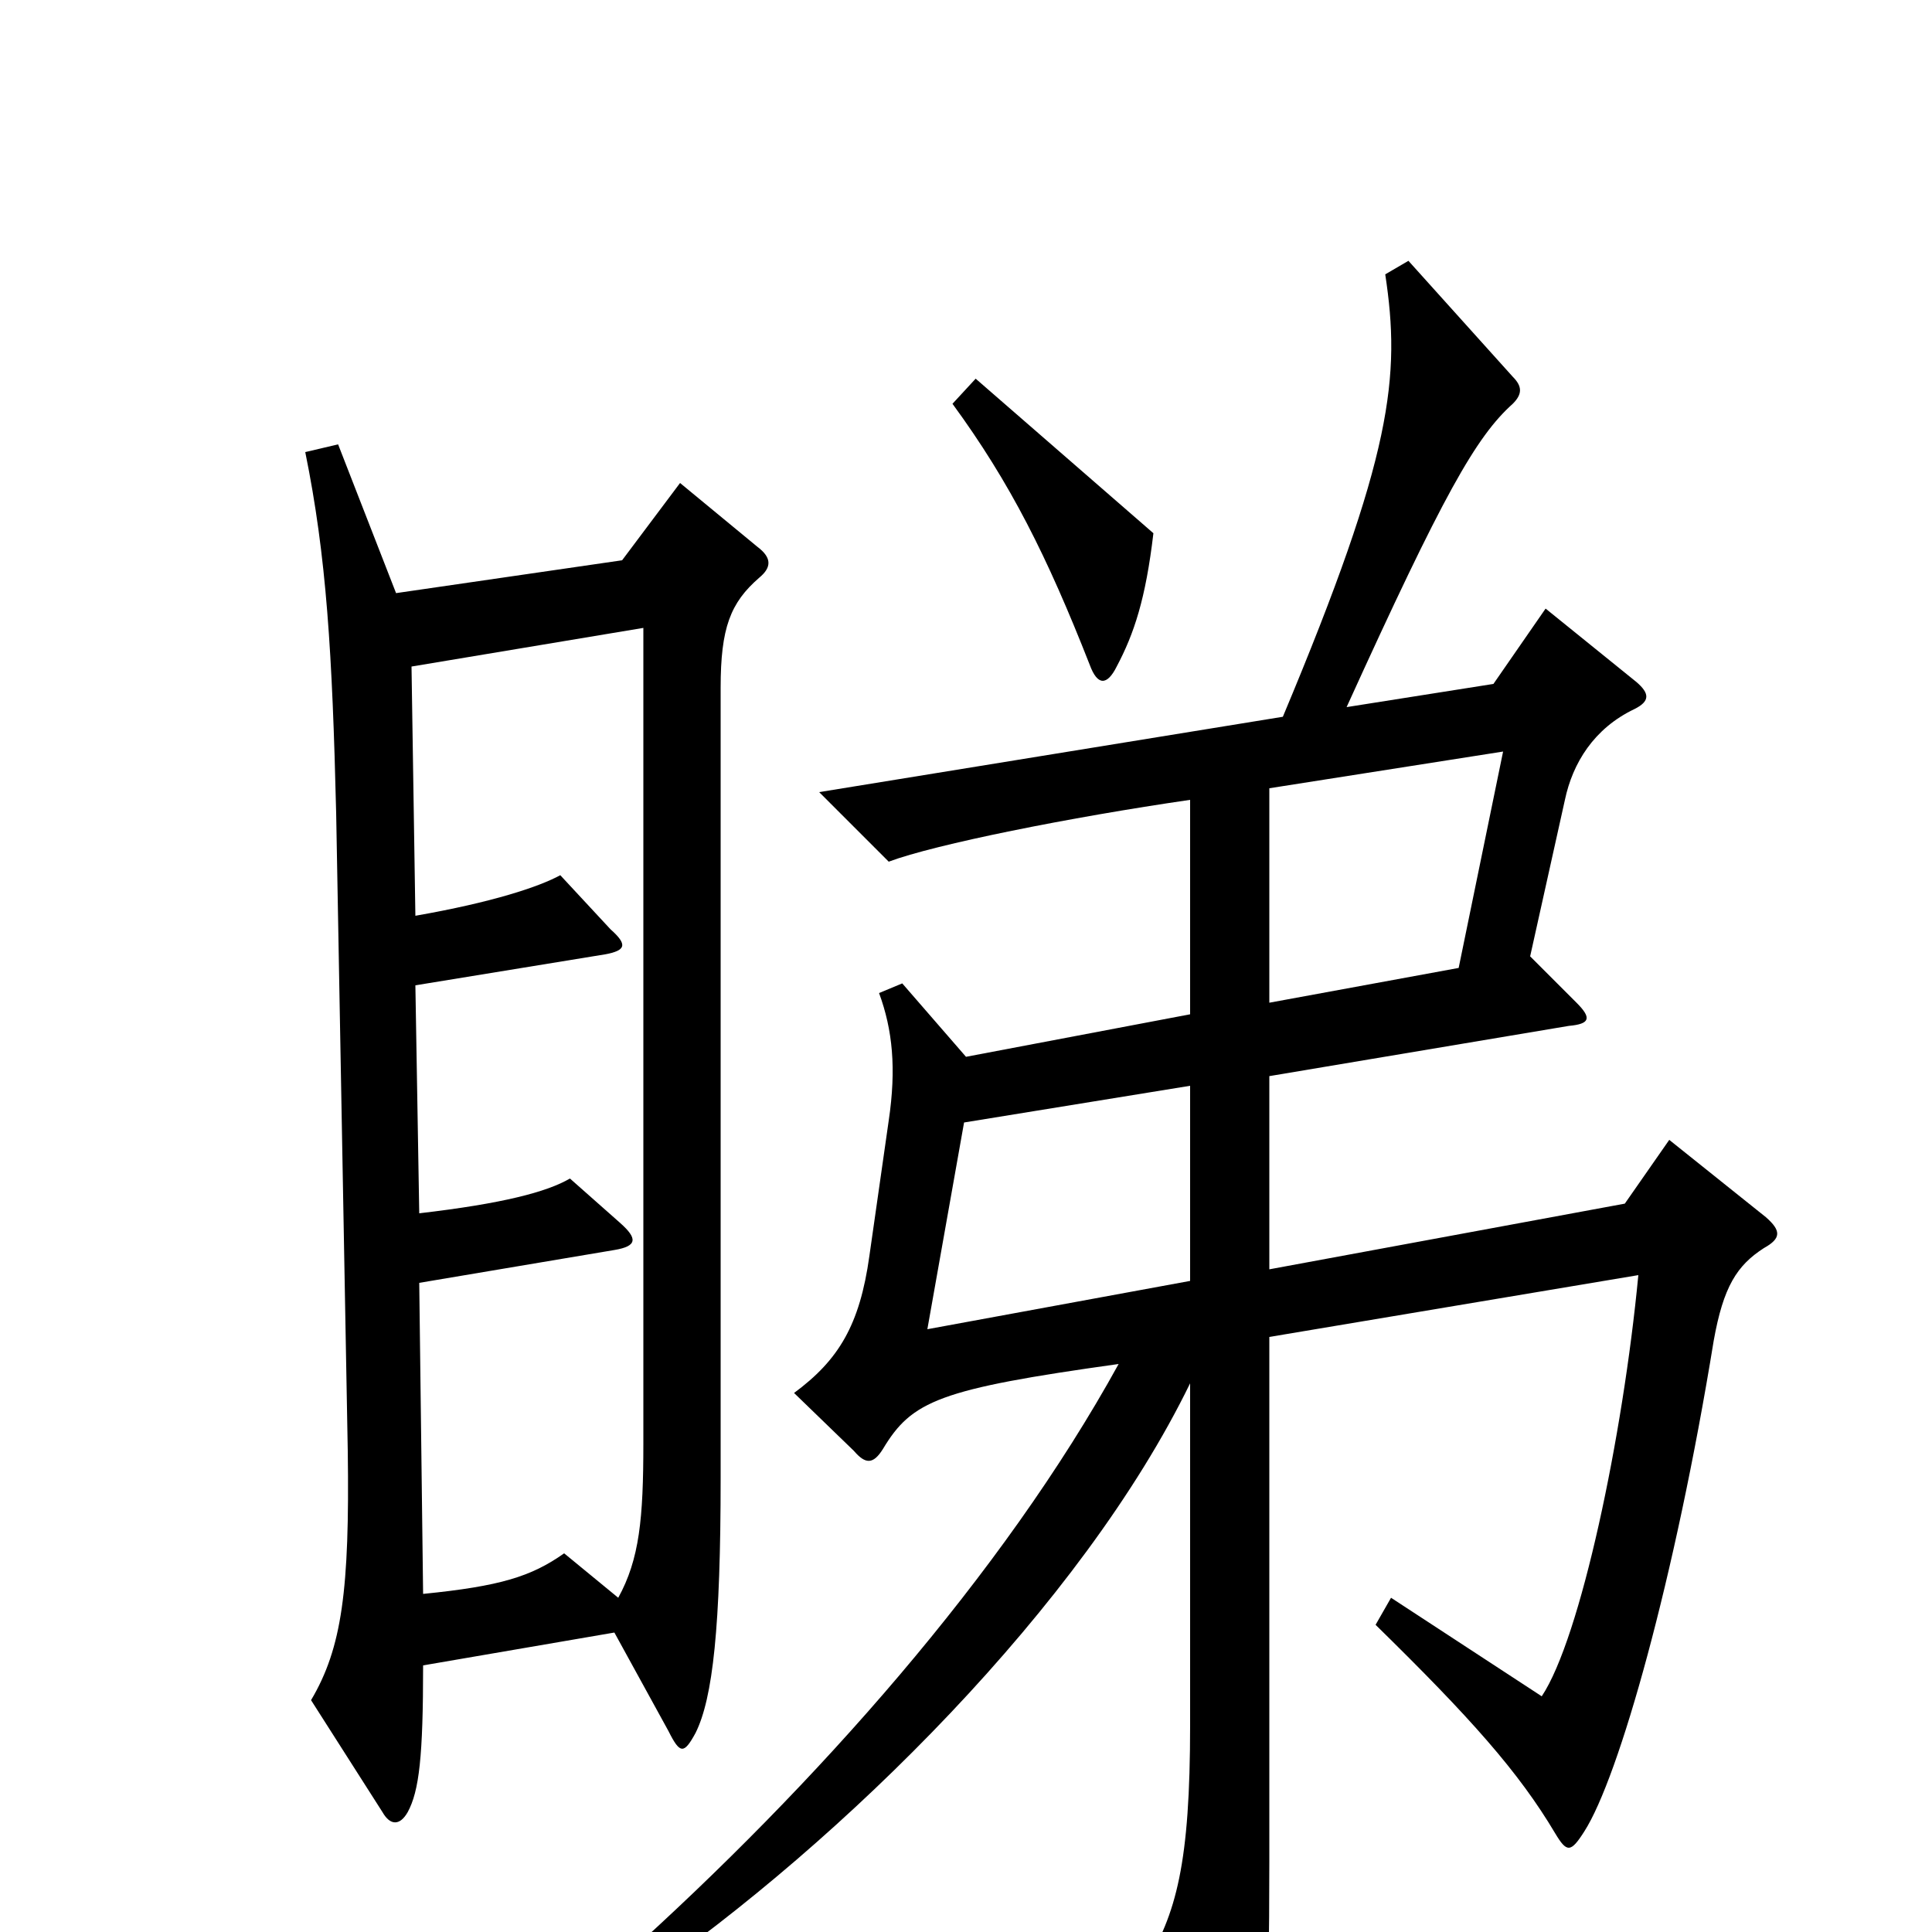 <svg xmlns="http://www.w3.org/2000/svg" viewBox="0 -1000 1000 1000">
	<path fill="#000000" d="M597 -724L505 -804L493 -791C523 -750 542 -712 564 -656C568 -645 573 -645 578 -655C587 -672 593 -690 597 -724ZM393 -701C399 -706 400 -711 392 -717L352 -750L322 -710L205 -693L175 -770L158 -766C169 -712 172 -662 174 -579L180 -249C181 -177 177 -147 161 -120L198 -62C202 -55 207 -55 211 -62C217 -73 219 -91 219 -138L318 -155L346 -104C352 -92 354 -92 360 -103C369 -121 373 -158 373 -235V-644C373 -675 378 -688 393 -701ZM914 -370L864 -410L841 -377L657 -343V-443L812 -469C823 -470 824 -473 816 -481L792 -505L810 -586C814 -605 825 -623 846 -633C854 -637 854 -641 847 -647L800 -685L773 -646L697 -634C747 -744 764 -774 783 -791C788 -796 788 -800 783 -805L729 -865L717 -858C725 -805 721 -765 664 -629L424 -590L460 -554C484 -563 554 -577 616 -586V-475L500 -453L467 -491L455 -486C462 -467 464 -447 460 -420L450 -350C445 -314 434 -296 411 -279L442 -249C448 -242 452 -242 457 -250C472 -275 486 -281 579 -294C519 -185 422 -76 323 13L332 25C436 -47 560 -169 616 -284V-107C616 -36 609 -9 592 18L634 95C638 103 644 103 647 94C655 70 657 46 657 -36V-308L848 -340C840 -256 818 -152 798 -122L720 -173L712 -159C761 -111 786 -83 805 -51C811 -41 813 -41 820 -52C838 -80 867 -183 887 -306C892 -334 899 -345 913 -354C922 -359 922 -363 914 -370ZM778 -611L755 -499L657 -481V-592ZM333 -253C333 -214 331 -193 320 -173L292 -196C275 -184 259 -179 219 -175L217 -336L318 -353C330 -355 330 -359 321 -367L295 -390C283 -383 260 -377 217 -372L215 -490L313 -506C324 -508 325 -511 316 -519L290 -547C279 -541 255 -533 215 -526L213 -655L333 -675ZM616 -337L480 -312L499 -419L616 -438Z"/>
</svg>